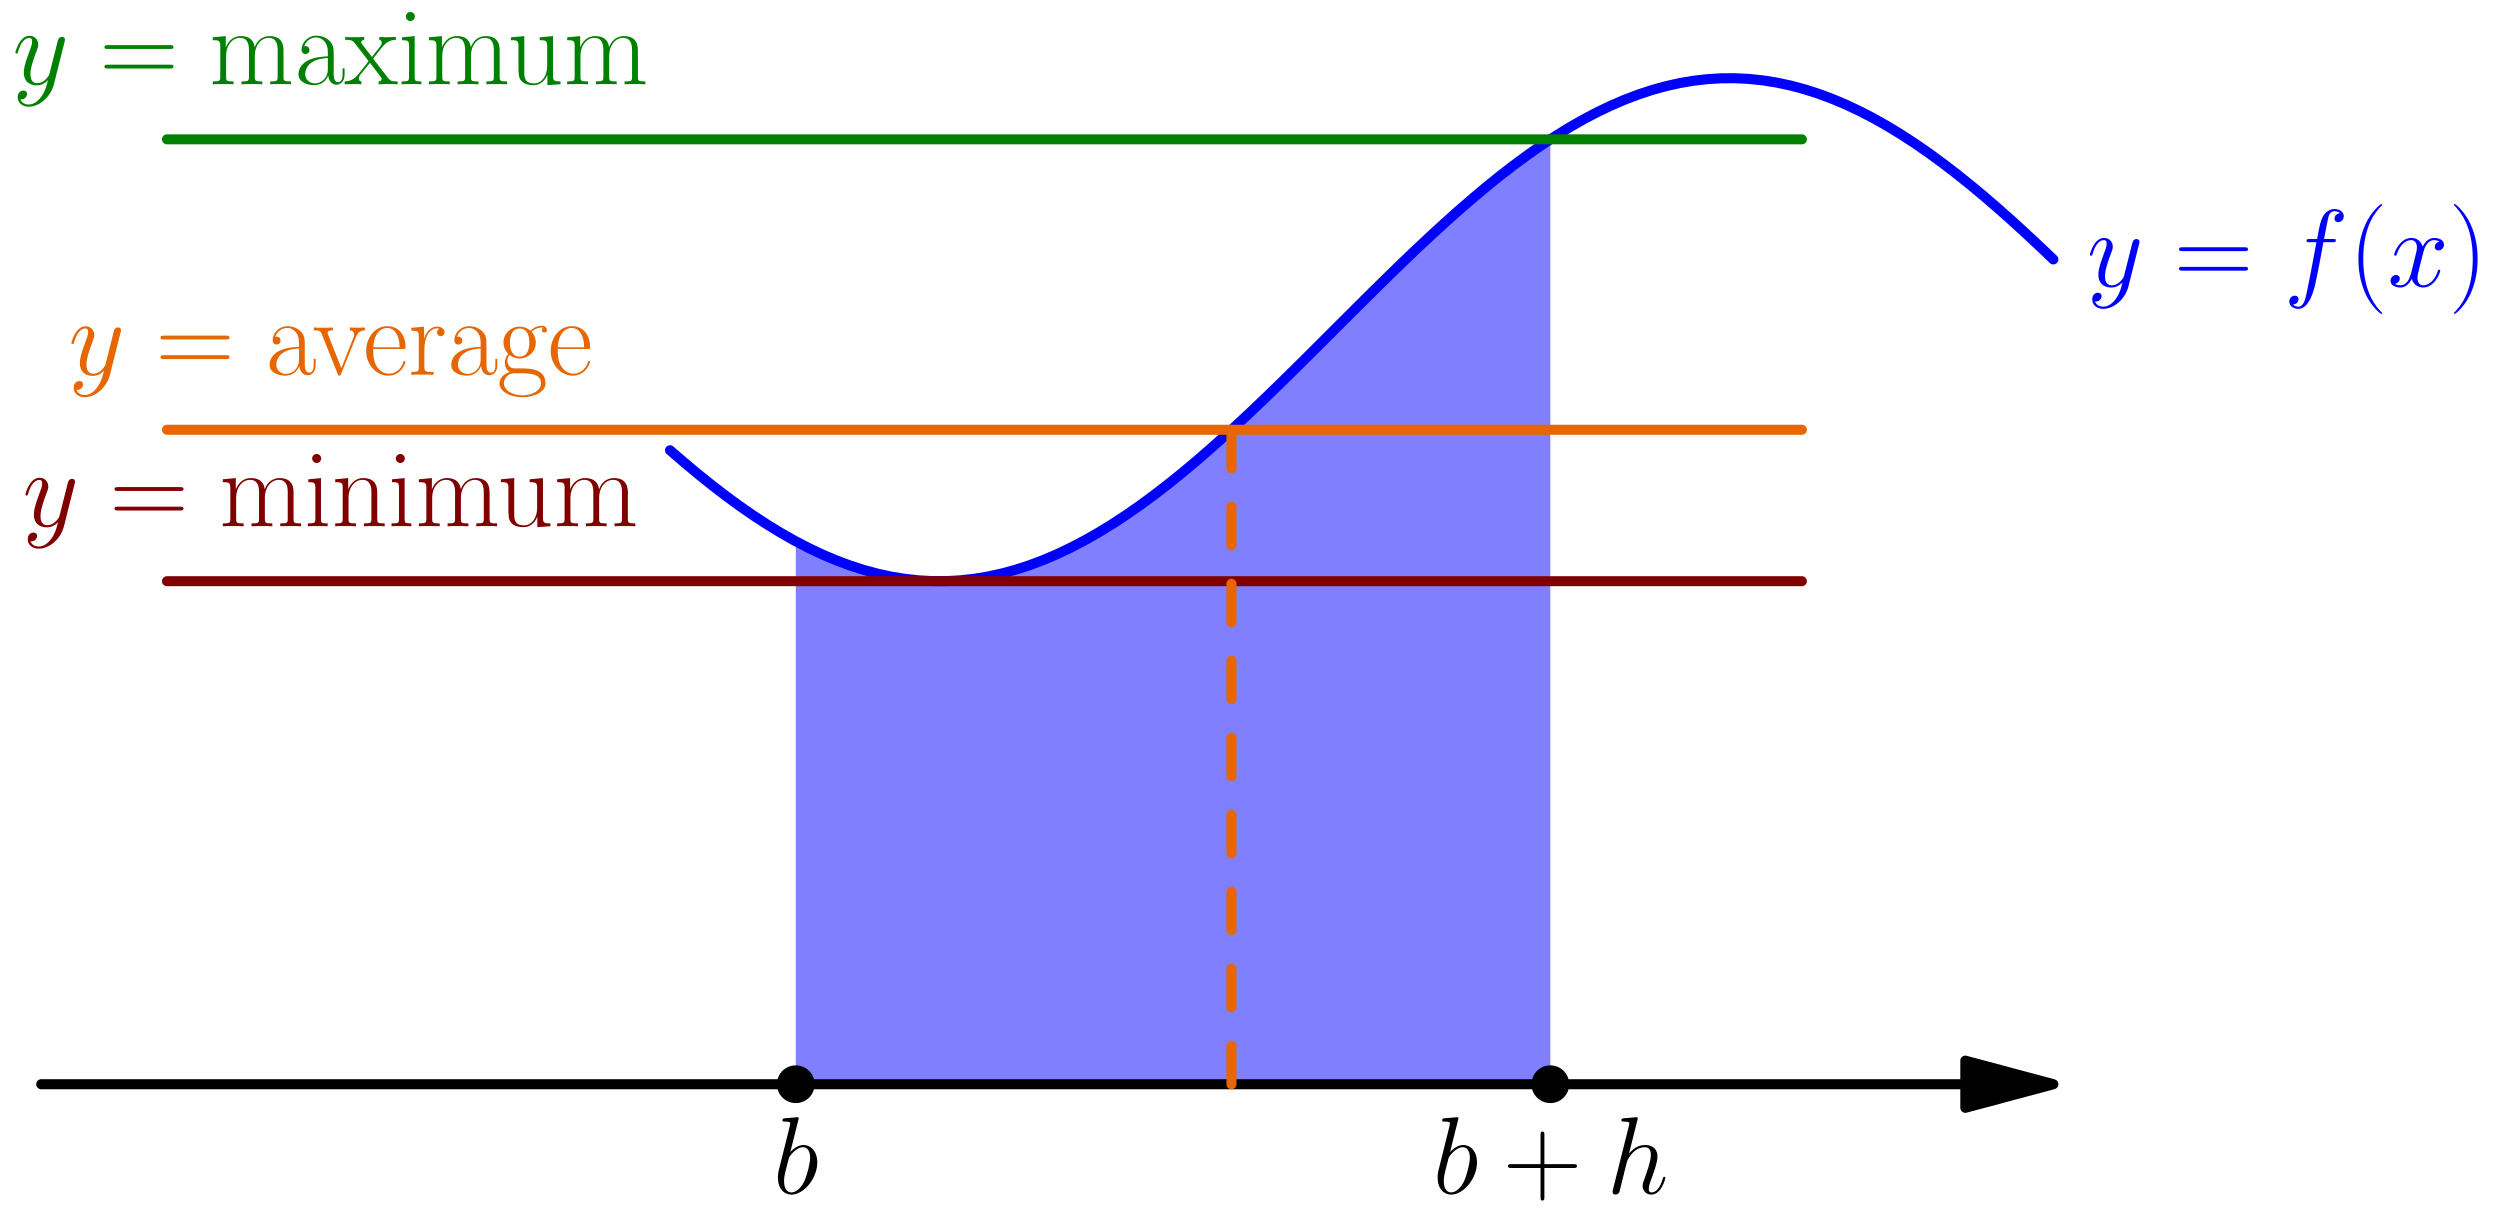 <?xml version='1.0' encoding='UTF-8'?>
<!-- This file was generated by dvisvgm 2.6.1 -->
<svg height='273.376pt' version='1.1' viewBox='56.409 53.858 563.362 273.376' width='563.362pt' xmlns='http://www.w3.org/2000/svg' xmlns:xlink='http://www.w3.org/1999/xlink'>
<defs>
<path d='M7.585 6.048C7.585 6.023 7.585 5.974 7.51 5.899C6.37 4.734 3.321 1.562 3.321 -6.172S6.321 -17.053 7.535 -18.293C7.535 -18.318 7.585 -18.367 7.585 -18.442S7.51 -18.566 7.411 -18.566C7.139 -18.566 5.032 -16.731 3.817 -14.005C2.578 -11.253 2.231 -8.576 2.231 -6.197C2.231 -4.412 2.404 -1.388 3.892 1.809C5.081 4.387 7.114 6.197 7.411 6.197C7.535 6.197 7.585 6.147 7.585 6.048Z' id='g1-40'/>
<path d='M6.519 -6.172C6.519 -7.957 6.345 -10.981 4.858 -14.178C3.668 -16.756 1.636 -18.566 1.339 -18.566C1.264 -18.566 1.165 -18.541 1.165 -18.417C1.165 -18.367 1.19 -18.342 1.215 -18.293C2.404 -17.053 5.428 -13.906 5.428 -6.197C5.428 1.537 2.429 4.685 1.215 5.924C1.19 5.974 1.165 5.998 1.165 6.048C1.165 6.172 1.264 6.197 1.339 6.197C1.611 6.197 3.718 4.363 4.933 1.636C6.172 -1.115 6.519 -3.792 6.519 -6.172Z' id='g1-41'/>
<path d='M9.345 -5.751H15.913C16.26 -5.751 16.682 -5.751 16.682 -6.172C16.682 -6.618 16.285 -6.618 15.913 -6.618H9.345V-13.187C9.345 -13.534 9.345 -13.955 8.923 -13.955C8.477 -13.955 8.477 -13.559 8.477 -13.187V-6.618H1.909C1.562 -6.618 1.14 -6.618 1.14 -6.197C1.14 -5.751 1.537 -5.751 1.909 -5.751H8.477V0.818C8.477 1.165 8.477 1.586 8.899 1.586C9.345 1.586 9.345 1.19 9.345 0.818V-5.751Z' id='g1-43'/>
<path d='M15.938 -7.957C16.31 -7.957 16.682 -7.957 16.682 -8.378C16.682 -8.824 16.26 -8.824 15.839 -8.824H1.983C1.562 -8.824 1.14 -8.824 1.14 -8.378C1.14 -7.957 1.512 -7.957 1.884 -7.957H15.938ZM15.839 -3.545C16.26 -3.545 16.682 -3.545 16.682 -3.991C16.682 -4.412 16.31 -4.412 15.938 -4.412H1.884C1.512 -4.412 1.14 -4.412 1.14 -3.991C1.14 -3.545 1.562 -3.545 1.983 -3.545H15.839Z' id='g1-61'/>
<path d='M8.923 -6.42C8.923 -8.056 8.923 -8.923 7.882 -9.89C6.965 -10.708 5.899 -10.956 5.057 -10.956C3.098 -10.956 1.686 -9.419 1.686 -7.783C1.686 -6.866 2.429 -6.816 2.578 -6.816C2.9 -6.816 3.47 -7.015 3.47 -7.709C3.47 -8.328 2.999 -8.601 2.578 -8.601C2.479 -8.601 2.355 -8.576 2.28 -8.552C2.801 -10.113 4.139 -10.559 5.007 -10.559C6.246 -10.559 7.61 -9.469 7.61 -7.387V-6.296C6.147 -6.246 4.387 -6.048 2.999 -5.304C1.438 -4.437 0.991 -3.198 0.991 -2.256C0.991 -0.347 3.222 0.198 4.536 0.198C5.899 0.198 7.163 -0.57 7.709 -1.983C7.758 -0.892 8.452 0.099 9.543 0.099C10.064 0.099 11.377 -0.248 11.377 -2.206V-3.594H10.931V-2.181C10.931 -0.669 10.262 -0.471 9.94 -0.471C8.923 -0.471 8.923 -1.76 8.923 -2.851V-6.42ZM7.61 -3.445C7.61 -1.289 6.073 -0.198 4.71 -0.198C3.47 -0.198 2.503 -1.115 2.503 -2.256C2.503 -2.999 2.826 -4.313 4.263 -5.106C5.453 -5.775 6.816 -5.875 7.61 -5.924V-3.445Z' id='g1-97'/>
<path d='M9.444 -5.825C9.543 -5.924 9.543 -5.974 9.543 -6.222C9.543 -8.75 8.205 -10.956 5.379 -10.956C2.751 -10.956 0.669 -8.452 0.669 -5.404C0.669 -2.181 3.024 0.198 5.651 0.198C8.428 0.198 9.518 -2.429 9.518 -2.95C9.518 -3.123 9.37 -3.123 9.32 -3.123C9.146 -3.123 9.122 -3.074 9.022 -2.776C8.477 -1.091 7.114 -0.248 5.825 -0.248C4.759 -0.248 3.693 -0.843 3.024 -1.933C2.256 -3.198 2.256 -4.66 2.256 -5.825H9.444ZM2.28 -6.197C2.454 -9.766 4.363 -10.559 5.354 -10.559C7.04 -10.559 8.18 -8.973 8.205 -6.197H2.28Z' id='g1-101'/>
<path d='M2.751 -4.462C3.222 -4.09 4.04 -3.668 5.032 -3.668C6.99 -3.668 8.675 -5.205 8.675 -7.263C8.675 -7.907 8.477 -8.899 7.734 -9.667C8.428 -10.411 9.444 -10.658 10.014 -10.658C10.113 -10.658 10.262 -10.658 10.386 -10.584C10.287 -10.559 10.064 -10.46 10.064 -10.064C10.064 -9.741 10.287 -9.518 10.609 -9.518C10.981 -9.518 11.179 -9.766 11.179 -10.088C11.179 -10.559 10.807 -11.055 10.014 -11.055C9.022 -11.055 8.155 -10.584 7.461 -9.94C6.717 -10.609 5.825 -10.857 5.032 -10.857C3.074 -10.857 1.388 -9.32 1.388 -7.263C1.388 -5.85 2.206 -4.957 2.454 -4.71C1.71 -3.842 1.71 -2.826 1.71 -2.702C1.71 -2.057 1.958 -1.115 2.801 -0.595C1.512 -0.273 0.496 0.719 0.496 1.958C0.496 3.743 2.851 5.057 5.676 5.057C8.403 5.057 10.857 3.792 10.857 1.933C10.857 -1.438 7.188 -1.438 5.28 -1.438C4.71 -1.438 3.693 -1.438 3.569 -1.462C2.801 -1.586 2.28 -2.28 2.28 -3.148C2.28 -3.371 2.28 -3.916 2.751 -4.462ZM5.032 -4.09C2.851 -4.09 2.851 -6.767 2.851 -7.263S2.851 -10.435 5.032 -10.435S7.213 -7.758 7.213 -7.263S7.213 -4.09 5.032 -4.09ZM5.676 4.635C3.198 4.635 1.487 3.321 1.487 1.958C1.487 1.19 1.909 0.471 2.454 0.074C3.074 -0.347 3.321 -0.347 5.007 -0.347C7.04 -0.347 9.865 -0.347 9.865 1.958C9.865 3.321 8.155 4.635 5.676 4.635Z' id='g1-103'/>
<path d='M3.842 -15.269C3.842 -15.814 3.396 -16.285 2.826 -16.285C2.28 -16.285 1.809 -15.839 1.809 -15.269C1.809 -14.724 2.256 -14.253 2.826 -14.253C3.371 -14.253 3.842 -14.699 3.842 -15.269ZM0.942 -10.584V-9.94C2.33 -9.94 2.528 -9.791 2.528 -8.601V-1.71C2.528 -0.768 2.429 -0.644 0.843 -0.644V0C1.438 -0.05 2.503 -0.05 3.123 -0.05C3.718 -0.05 4.734 -0.05 5.304 0V-0.644C3.842 -0.644 3.792 -0.793 3.792 -1.686V-10.857L0.942 -10.584Z' id='g1-105'/>
<path d='M16.756 -7.535C16.756 -8.775 16.533 -10.857 13.583 -10.857C11.898 -10.857 10.733 -9.717 10.287 -8.378H10.262C9.964 -10.411 8.502 -10.857 7.114 -10.857C5.156 -10.857 4.139 -9.345 3.768 -8.353H3.743V-10.857L0.818 -10.584V-9.94C2.28 -9.94 2.503 -9.791 2.503 -8.601V-1.71C2.503 -0.768 2.404 -0.644 0.818 -0.644V0C1.413 -0.05 2.503 -0.05 3.148 -0.05S4.908 -0.05 5.503 0V-0.644C3.916 -0.644 3.817 -0.744 3.817 -1.71V-6.469C3.817 -8.75 5.205 -10.46 6.94 -10.46C8.775 -10.46 8.973 -8.824 8.973 -7.634V-1.71C8.973 -0.768 8.874 -0.644 7.287 -0.644V0C7.882 -0.05 8.973 -0.05 9.617 -0.05S11.377 -0.05 11.972 0V-0.644C10.386 -0.644 10.287 -0.744 10.287 -1.71V-6.469C10.287 -8.75 11.675 -10.46 13.41 -10.46C15.244 -10.46 15.442 -8.824 15.442 -7.634V-1.71C15.442 -0.768 15.343 -0.644 13.757 -0.644V0C14.352 -0.05 15.442 -0.05 16.087 -0.05S17.847 -0.05 18.442 0V-0.644C16.855 -0.644 16.756 -0.744 16.756 -1.71V-7.535Z' id='g1-109'/>
<path d='M10.287 -7.535C10.287 -8.799 10.039 -10.857 7.114 -10.857C5.156 -10.857 4.139 -9.345 3.768 -8.353H3.743V-10.857L0.818 -10.584V-9.94C2.28 -9.94 2.503 -9.791 2.503 -8.601V-1.71C2.503 -0.768 2.404 -0.644 0.818 -0.644V0C1.413 -0.05 2.503 -0.05 3.148 -0.05S4.908 -0.05 5.503 0V-0.644C3.916 -0.644 3.817 -0.744 3.817 -1.71V-6.469C3.817 -8.75 5.205 -10.46 6.94 -10.46C8.775 -10.46 8.973 -8.824 8.973 -7.634V-1.71C8.973 -0.768 8.874 -0.644 7.287 -0.644V0C7.882 -0.05 8.973 -0.05 9.617 -0.05S11.377 -0.05 11.972 0V-0.644C10.386 -0.644 10.287 -0.744 10.287 -1.71V-7.535Z' id='g1-110'/>
<path d='M3.718 -5.85C3.718 -8.229 4.734 -10.46 6.593 -10.46C6.767 -10.46 6.94 -10.435 7.114 -10.361C7.114 -10.361 6.569 -10.187 6.569 -9.543C6.569 -8.948 7.04 -8.7 7.411 -8.7C7.709 -8.7 8.254 -8.874 8.254 -9.568C8.254 -10.361 7.461 -10.857 6.618 -10.857C4.734 -10.857 3.916 -9.022 3.668 -8.155H3.644V-10.857L0.768 -10.584V-9.94C2.231 -9.94 2.454 -9.791 2.454 -8.601V-1.71C2.454 -0.768 2.355 -0.644 0.768 -0.644V0C1.363 -0.05 2.503 -0.05 3.148 -0.05C3.867 -0.05 5.131 -0.05 5.8 0V-0.644C4.016 -0.644 3.718 -0.644 3.718 -1.76V-5.85Z' id='g1-114'/>
<path d='M7.287 -10.584V-9.94C8.75 -9.94 8.973 -9.791 8.973 -8.601V-4.09C8.973 -2.008 7.857 -0.198 6.023 -0.198C3.991 -0.198 3.817 -1.413 3.817 -2.702V-10.857L0.818 -10.584V-9.94C1.809 -9.94 2.479 -9.94 2.503 -8.948V-4.189C2.503 -2.528 2.503 -1.462 3.148 -0.768C3.47 -0.446 4.09 0.198 5.875 0.198C7.981 0.198 8.799 -1.586 8.998 -2.107H9.022V0.198L11.972 0V-0.644C10.51 -0.644 10.287 -0.793 10.287 -1.983V-10.857L7.287 -10.584Z' id='g1-117'/>
<path d='M9.692 -8.428C9.915 -8.973 10.311 -9.964 11.749 -10.014V-10.658C11.278 -10.634 10.658 -10.609 10.187 -10.609C9.667 -10.609 8.849 -10.609 8.353 -10.658V-10.014C8.973 -9.964 9.32 -9.667 9.32 -9.022C9.32 -8.799 9.32 -8.75 9.171 -8.403L6.445 -1.512L3.495 -8.948C3.346 -9.27 3.346 -9.32 3.346 -9.419C3.346 -10.014 4.164 -10.014 4.536 -10.014V-10.658C3.941 -10.609 2.851 -10.609 2.231 -10.609C1.562 -10.609 0.793 -10.609 0.248 -10.658V-10.014C1.19 -10.014 1.71 -10.014 2.008 -9.246L5.602 -0.223C5.751 0.149 5.775 0.198 5.998 0.198S6.246 0.149 6.395 -0.223L9.692 -8.428Z' id='g1-118'/>
<path d='M6.445 -5.775C7.188 -6.742 8.031 -7.833 8.725 -8.651C9.543 -9.593 10.485 -9.989 11.576 -10.014V-10.658C11.154 -10.634 10.287 -10.609 9.84 -10.609C9.171 -10.609 8.403 -10.609 7.833 -10.658V-10.014C8.18 -9.964 8.378 -9.717 8.378 -9.37C8.378 -8.923 8.13 -8.651 8.006 -8.477L6.172 -6.147L3.991 -8.998C3.768 -9.27 3.768 -9.32 3.768 -9.444C3.768 -9.741 4.016 -9.989 4.437 -10.014V-10.658C3.842 -10.609 2.776 -10.609 2.156 -10.609C1.487 -10.609 0.694 -10.609 0.149 -10.658V-10.014C1.487 -10.014 1.785 -9.915 2.38 -9.171L5.23 -5.478C5.28 -5.428 5.404 -5.28 5.404 -5.205C5.404 -5.106 3.247 -2.454 2.974 -2.107C1.859 -0.768 0.694 -0.669 0.025 -0.644V0C0.446 -0.025 1.314 -0.05 1.76 -0.05C2.256 -0.05 3.346 -0.05 3.792 0V-0.644C3.644 -0.669 3.247 -0.719 3.247 -1.289C3.247 -1.735 3.445 -2.008 3.668 -2.305L5.726 -4.833L7.882 -2.033C8.081 -1.76 8.378 -1.388 8.378 -1.215C8.378 -0.868 8.081 -0.669 7.684 -0.644V0C8.279 -0.05 9.345 -0.05 9.964 -0.05C10.634 -0.05 11.427 -0.05 11.972 0V-0.644C10.733 -0.644 10.361 -0.694 9.766 -1.462L6.445 -5.775Z' id='g1-120'/>
<path d='M5.726 -16.583C5.751 -16.682 5.8 -16.83 5.8 -16.954C5.8 -17.202 5.552 -17.202 5.503 -17.202C5.478 -17.202 4.586 -17.128 4.139 -17.078C3.718 -17.053 3.346 -17.004 2.9 -16.979C2.305 -16.93 2.132 -16.905 2.132 -16.459C2.132 -16.211 2.38 -16.211 2.627 -16.211C3.892 -16.211 3.892 -15.988 3.892 -15.74C3.892 -15.566 3.693 -14.847 3.594 -14.401L2.999 -12.022C2.751 -11.03 1.339 -5.404 1.239 -4.957C1.115 -4.338 1.115 -3.916 1.115 -3.594C1.115 -1.066 2.528 0.248 4.139 0.248C7.015 0.248 9.989 -3.445 9.989 -7.04C9.989 -9.32 8.7 -10.931 6.841 -10.931C5.552 -10.931 4.387 -9.865 3.916 -9.37L5.726 -16.583ZM4.164 -0.248C3.371 -0.248 2.503 -0.843 2.503 -2.776C2.503 -3.594 2.578 -4.065 3.024 -5.8C3.098 -6.122 3.495 -7.709 3.594 -8.031C3.644 -8.229 5.106 -10.435 6.792 -10.435C7.882 -10.435 8.378 -9.345 8.378 -8.056C8.378 -6.866 7.684 -4.065 7.064 -2.776C6.445 -1.438 5.304 -0.248 4.164 -0.248Z' id='g0-98'/>
<path d='M11.055 -9.964C11.551 -9.964 11.749 -9.964 11.749 -10.435C11.749 -10.683 11.551 -10.683 11.105 -10.683H9.097C9.568 -13.236 9.915 -14.996 10.113 -15.789C10.262 -16.384 10.782 -16.954 11.427 -16.954C11.947 -16.954 12.468 -16.731 12.716 -16.508C11.749 -16.409 11.452 -15.69 11.452 -15.269C11.452 -14.773 11.823 -14.476 12.294 -14.476C12.79 -14.476 13.534 -14.897 13.534 -15.839C13.534 -16.88 12.493 -17.45 11.402 -17.45C10.336 -17.45 9.295 -16.657 8.799 -15.69C8.353 -14.823 8.105 -13.93 7.535 -10.683H5.875C5.404 -10.683 5.156 -10.683 5.156 -10.237C5.156 -9.964 5.304 -9.964 5.8 -9.964H7.387C6.94 -7.659 5.924 -2.057 5.354 0.595C4.933 2.751 4.561 4.561 3.321 4.561C3.247 4.561 2.528 4.561 2.082 4.09C3.346 3.991 3.346 2.9 3.346 2.875C3.346 2.38 2.974 2.082 2.503 2.082C2.008 2.082 1.264 2.503 1.264 3.445C1.264 4.511 2.355 5.057 3.321 5.057C5.85 5.057 6.891 0.521 7.163 -0.719C7.61 -2.627 8.824 -9.221 8.948 -9.964H11.055Z' id='g0-102'/>
<path d='M6.965 -16.583C6.99 -16.682 7.04 -16.83 7.04 -16.954C7.04 -17.202 6.792 -17.202 6.742 -17.202C6.717 -17.202 5.503 -17.103 5.379 -17.078C4.957 -17.053 4.586 -17.004 4.139 -16.979C3.52 -16.93 3.346 -16.905 3.346 -16.459C3.346 -16.211 3.545 -16.211 3.892 -16.211C5.106 -16.211 5.131 -15.988 5.131 -15.74C5.131 -15.591 5.081 -15.393 5.057 -15.318L1.462 -0.967C1.363 -0.595 1.363 -0.545 1.363 -0.397C1.363 0.149 1.785 0.248 2.033 0.248C2.454 0.248 2.776 -0.074 2.9 -0.347L4.016 -4.833C4.139 -5.379 4.288 -5.899 4.412 -6.445C4.685 -7.486 4.685 -7.51 5.156 -8.229S6.742 -10.435 8.651 -10.435C9.642 -10.435 9.989 -9.692 9.989 -8.7C9.989 -7.312 9.022 -4.61 8.477 -3.123C8.254 -2.528 8.13 -2.206 8.13 -1.76C8.13 -0.644 8.899 0.248 10.088 0.248C12.394 0.248 13.261 -3.396 13.261 -3.545C13.261 -3.668 13.162 -3.768 13.013 -3.768C12.79 -3.768 12.765 -3.693 12.641 -3.272C12.071 -1.289 11.154 -0.248 10.163 -0.248C9.915 -0.248 9.518 -0.273 9.518 -1.066C9.518 -1.71 9.816 -2.503 9.915 -2.776C10.361 -3.966 11.476 -6.891 11.476 -8.328C11.476 -9.816 10.609 -10.931 8.725 -10.931C7.312 -10.931 6.073 -10.262 5.057 -8.973L6.965 -16.583Z' id='g0-104'/>
<path d='M11.749 -10.113C10.956 -9.964 10.658 -9.37 10.658 -8.899C10.658 -8.304 11.129 -8.105 11.476 -8.105C12.22 -8.105 12.741 -8.75 12.741 -9.419C12.741 -10.46 11.551 -10.931 10.51 -10.931C8.998 -10.931 8.155 -9.444 7.932 -8.973C7.362 -10.832 5.825 -10.931 5.379 -10.931C2.851 -10.931 1.512 -7.684 1.512 -7.139C1.512 -7.04 1.611 -6.916 1.785 -6.916C1.983 -6.916 2.033 -7.064 2.082 -7.163C2.925 -9.915 4.586 -10.435 5.304 -10.435C6.42 -10.435 6.643 -9.394 6.643 -8.799C6.643 -8.254 6.494 -7.684 6.197 -6.494L5.354 -3.098C4.982 -1.611 4.263 -0.248 2.95 -0.248C2.826 -0.248 2.206 -0.248 1.686 -0.57C2.578 -0.744 2.776 -1.487 2.776 -1.785C2.776 -2.28 2.404 -2.578 1.933 -2.578C1.339 -2.578 0.694 -2.057 0.694 -1.264C0.694 -0.223 1.859 0.248 2.925 0.248C4.115 0.248 4.957 -0.694 5.478 -1.71C5.875 -0.248 7.114 0.248 8.031 0.248C10.559 0.248 11.898 -2.999 11.898 -3.545C11.898 -3.668 11.799 -3.768 11.65 -3.768C11.427 -3.768 11.402 -3.644 11.328 -3.445C10.658 -1.264 9.221 -0.248 8.105 -0.248C7.238 -0.248 6.767 -0.892 6.767 -1.909C6.767 -2.454 6.866 -2.851 7.263 -4.486L8.13 -7.857C8.502 -9.345 9.345 -10.435 10.485 -10.435C10.534 -10.435 11.229 -10.435 11.749 -10.113Z' id='g0-120'/>
<path d='M6.519 2.776C5.85 3.718 4.883 4.561 3.668 4.561C3.371 4.561 2.181 4.511 1.809 3.371C1.884 3.396 2.008 3.396 2.057 3.396C2.801 3.396 3.297 2.751 3.297 2.181S2.826 1.413 2.454 1.413C2.057 1.413 1.19 1.71 1.19 2.925C1.19 4.189 2.256 5.057 3.668 5.057C6.147 5.057 8.651 2.776 9.345 0.025L11.774 -9.642C11.799 -9.766 11.848 -9.915 11.848 -10.064C11.848 -10.435 11.551 -10.683 11.179 -10.683C10.956 -10.683 10.435 -10.584 10.237 -9.84L8.403 -2.553C8.279 -2.107 8.279 -2.057 8.081 -1.785C7.585 -1.091 6.767 -0.248 5.577 -0.248C4.189 -0.248 4.065 -1.611 4.065 -2.28C4.065 -3.693 4.734 -5.602 5.404 -7.387C5.676 -8.105 5.825 -8.452 5.825 -8.948C5.825 -9.989 5.081 -10.931 3.867 -10.931C1.586 -10.931 0.669 -7.337 0.669 -7.139C0.669 -7.04 0.768 -6.916 0.942 -6.916C1.165 -6.916 1.19 -7.015 1.289 -7.362C1.884 -9.444 2.826 -10.435 3.792 -10.435C4.016 -10.435 4.437 -10.435 4.437 -9.617C4.437 -8.973 4.164 -8.254 3.792 -7.312C2.578 -4.065 2.578 -3.247 2.578 -2.652C2.578 -0.297 4.263 0.248 5.503 0.248C6.222 0.248 7.114 0.025 7.981 -0.892L8.006 -0.868C7.634 0.595 7.387 1.562 6.519 2.776Z' id='g0-121'/>
</defs>
<g id='page1'>
<g transform='matrix(0.996 0 0 0.996 179.057 298.184)'>
<path d='M 56.906 -122.832L 58.613 -121.931L 60.32 -121.075L 62.027 -120.263L 63.734 -119.496L 65.441 -118.775L 67.148 -118.101L 68.856 -117.475L 70.563 -116.896L 72.27 -116.366L 73.977 -115.885L 75.684 -115.453L 77.391 -115.071L 79.099 -114.739L 80.806 -114.457L 82.513 -114.226L 84.22 -114.045L 85.927 -113.916L 87.635 -113.838L 89.342 -113.811L 91.049 -113.835L 92.756 -113.911L 94.463 -114.037L 96.17 -114.215L 97.877 -114.443L 99.585 -114.722L 101.292 -115.052L 102.999 -115.431L 104.706 -115.861L 106.413 -116.339L 108.12 -116.867L 109.828 -117.443L 111.535 -118.067L 113.242 -118.738L 114.949 -119.456L 116.656 -120.221L 118.363 -121.03L 120.071 -121.885L 121.778 -122.783L 123.485 -123.725L 125.192 -124.709L 126.899 -125.734L 128.606 -126.8L 130.314 -127.905L 132.021 -129.049L 133.728 -130.23L 135.435 -131.447L 137.142 -132.7L 138.849 -133.988L 140.557 -135.308L 142.264 -136.66L 143.971 -138.043L 145.678 -139.455L 147.385 -140.896L 149.092 -142.363L 150.8 -143.855L 152.507 -145.372L 154.214 -146.912L 155.921 -148.473L 157.628 -150.054L 159.335 -151.654L 161.043 -153.271L 162.75 -154.903L 164.457 -156.55L 166.164 -158.21L 167.871 -159.88L 169.578 -161.561L 171.286 -163.25L 172.993 -164.945L 174.7 -166.646L 176.407 -168.35L 178.114 -170.057L 179.821 -171.764L 181.529 -173.47L 183.236 -175.174L 184.943 -176.873L 186.65 -178.568L 188.357 -180.255L 190.064 -181.933L 191.772 -183.601L 193.479 -185.258L 195.186 -186.902L 196.893 -188.531L 198.6 -190.144L 200.307 -191.74L 202.015 -193.316L 203.722 -194.873L 205.429 -196.407L 207.136 -197.919L 208.843 -199.406L 210.55 -200.867L 212.258 -202.301L 213.965 -203.707L 215.672 -205.083L 217.379 -206.428L 219.086 -207.741L 220.793 -209.02L 222.501 -210.265L 224.208 -211.475L 225.915 -212.648L 227.622 -213.783L 227.622 0L 56.906 0L 56.906 -122.832Z' fill='#8080ff'/>
</g>
<g transform='matrix(0.996 0 0 0.996 179.057 298.184)'>
<path d='M 321.516 0L -113.811 -0' fill='none' stroke='#000000' stroke-linecap='round' stroke-linejoin='round' stroke-miterlimit='10.037' stroke-width='2.276'/>
</g>
<g transform='matrix(0.996 0 0 0.996 179.057 298.184)'>
<path d='M 341.433 0L 321.516 -5.337L 321.516 5.337L 341.433 0Z' fill='#000000'/>
</g>
<g transform='matrix(0.996 0 0 0.996 179.057 298.184)'>
<path d='M 341.433 0L 321.516 -5.337L 321.516 5.337L 341.433 0Z' fill='none' stroke='#000000' stroke-linecap='round' stroke-linejoin='round' stroke-miterlimit='10.037' stroke-width='2.276'/>
</g>
<g transform='matrix(0.996 0 0 0.996 179.057 298.184)'>
<path d='M 28.453 -143.435L 31.583 -140.731L 34.712 -138.117L 37.842 -135.602L 40.972 -133.194L 44.102 -130.899L 47.232 -128.724L 50.361 -126.677L 53.491 -124.762L 56.621 -122.987L 59.751 -121.355L 62.881 -119.873L 66.01 -118.545L 69.14 -117.375L 72.27 -116.366L 75.4 -115.521L 78.53 -114.844L 81.659 -114.335L 84.789 -113.997L 87.919 -113.83L 91.049 -113.835L 94.179 -114.013L 97.308 -114.361L 100.438 -114.881L 103.568 -115.569L 106.698 -116.424L 109.828 -117.443L 112.957 -118.623L 116.087 -119.961L 119.217 -121.452L 122.347 -123.092L 125.477 -124.877L 128.606 -126.8L 131.736 -128.855L 134.866 -131.038L 137.996 -133.34L 141.126 -135.755L 144.255 -138.276L 147.385 -140.896L 150.515 -143.605L 153.645 -146.396L 156.775 -149.261L 159.904 -152.191L 163.034 -155.177L 166.164 -158.21L 169.294 -161.28L 172.424 -164.379L 175.554 -167.498L 178.683 -170.626L 181.813 -173.754L 184.943 -176.873L 188.073 -179.974L 191.203 -183.047L 194.332 -186.082L 197.462 -189.071L 200.592 -192.004L 203.722 -194.873L 206.852 -197.669L 209.981 -200.383L 213.111 -203.008L 216.241 -205.535L 219.371 -207.956L 222.501 -210.265L 225.63 -212.455L 228.76 -214.518L 231.89 -216.449L 235.02 -218.241L 238.15 -219.89L 241.279 -221.39L 244.409 -222.737L 247.539 -223.926L 250.669 -224.955L 253.799 -225.819L 256.928 -226.517L 260.058 -227.046L 263.188 -227.405L 266.318 -227.592L 269.448 -227.608L 272.577 -227.451L 275.707 -227.122L 278.837 -226.624L 281.967 -225.956L 285.097 -225.12L 288.226 -224.121L 291.356 -222.96L 294.486 -221.641L 297.616 -220.168L 300.746 -218.545L 303.875 -216.778L 307.005 -214.871L 310.135 -212.831L 313.265 -210.664L 316.395 -208.375L 319.524 -205.973L 322.654 -203.464L 325.784 -200.856L 328.914 -198.157L 332.044 -195.375L 335.173 -192.519L 338.303 -189.596L 341.433 -186.617' fill='none' stroke='#0000ff' stroke-linecap='round' stroke-linejoin='round' stroke-miterlimit='10.037' stroke-width='2.276'/>
</g><g fill='#0000ff'>
<use x='526.69' xlink:href='#g0-121' y='118.401'/>
<use x='546.299' xlink:href='#g1-61' y='118.401'/>
<use x='571.027' xlink:href='#g0-102' y='118.401'/>
<use x='585.636' xlink:href='#g1-40' y='118.401'/>
<use x='594.414' xlink:href='#g0-120' y='118.401'/>
<use x='608.206' xlink:href='#g1-41' y='118.401'/>
</g>
<g transform='matrix(0.996 0 0 0.996 179.057 298.184)'>
<path d='M -85.358 -213.783L 284.528 -213.783' fill='none' stroke='#008000' stroke-linecap='round' stroke-linejoin='round' stroke-miterlimit='10.037' stroke-width='2.276'/>
</g><g fill='#008000'>
<use x='59.204' xlink:href='#g0-121' y='72.849'/>
<use x='78.813' xlink:href='#g1-61' y='72.849'/>
<use x='103.54' xlink:href='#g1-109' y='72.849'/>
<use x='122.678' xlink:href='#g1-97' y='72.849'/>
<use x='134.046' xlink:href='#g1-120' y='72.849'/>
<use x='146.061' xlink:href='#g1-105' y='72.849'/>
<use x='152.249' xlink:href='#g1-109' y='72.849'/>
<use x='170.739' xlink:href='#g1-117' y='72.849'/>
<use x='183.402' xlink:href='#g1-109' y='72.849'/>
</g>
<g transform='matrix(0.996 0 0 0.996 179.057 298.184)'>
<path d='M -85.358 -148.069L 284.528 -148.069' fill='none' stroke='#e66600' stroke-linecap='round' stroke-linejoin='round' stroke-miterlimit='10.037' stroke-width='2.276'/>
</g><g fill='#e66600'>
<use x='71.83' xlink:href='#g0-121' y='138.315'/>
<use x='91.438' xlink:href='#g1-61' y='138.315'/>
<use x='116.166' xlink:href='#g1-97' y='138.315'/>
<use x='126.887' xlink:href='#g1-118' y='138.315'/>
<use x='138.254' xlink:href='#g1-101' y='138.315'/>
<use x='148.327' xlink:href='#g1-114' y='138.315'/>
<use x='157.105' xlink:href='#g1-97' y='138.315'/>
<use x='168.473' xlink:href='#g1-103' y='138.315'/>
<use x='179.841' xlink:href='#g1-101' y='138.315'/>
</g>
<g transform='matrix(0.996 0 0 0.996 179.057 298.184)'>
<path d='M -85.358 -113.811L 284.528 -113.811' fill='none' stroke='#800000' stroke-linecap='round' stroke-linejoin='round' stroke-miterlimit='10.037' stroke-width='2.276'/>
</g><g fill='#800000'>
<use x='61.47' xlink:href='#g0-121' y='172.447'/>
<use x='81.079' xlink:href='#g1-61' y='172.447'/>
<use x='105.807' xlink:href='#g1-109' y='172.447'/>
<use x='124.944' xlink:href='#g1-105' y='172.447'/>
<use x='131.132' xlink:href='#g1-110' y='172.447'/>
<use x='143.795' xlink:href='#g1-105' y='172.447'/>
<use x='149.983' xlink:href='#g1-109' y='172.447'/>
<use x='168.473' xlink:href='#g1-117' y='172.447'/>
<use x='181.136' xlink:href='#g1-109' y='172.447'/>
</g>
<g transform='matrix(0.996 0 0 0.996 179.057 298.184)'>
<path d='M 155.479 -148.069L 155.479 0' fill='none' stroke='#e66600' stroke-linecap='round' stroke-linejoin='round' stroke-miterlimit='10.037' stroke-width='2.276' stroke-dasharray='8.71,8.71'/>
</g>
<g transform='matrix(0.996 0 0 0.996 179.057 298.184)'>
<circle cx='56.906' cy='-0' r='4.268' fill='#000000'/>
</g><use x='230.594' xlink:href='#g0-98' y='322.81'/>
<g transform='matrix(0.996 0 0 0.996 179.057 298.184)'>
<circle cx='227.622' cy='-0' r='4.268' fill='#000000'/>
</g><use x='379.258' xlink:href='#g0-98' y='322.81'/>
<use x='395.085' xlink:href='#g1-43' y='322.81'/>
<use x='418.436' xlink:href='#g0-104' y='322.81'/>
</g>
</svg>